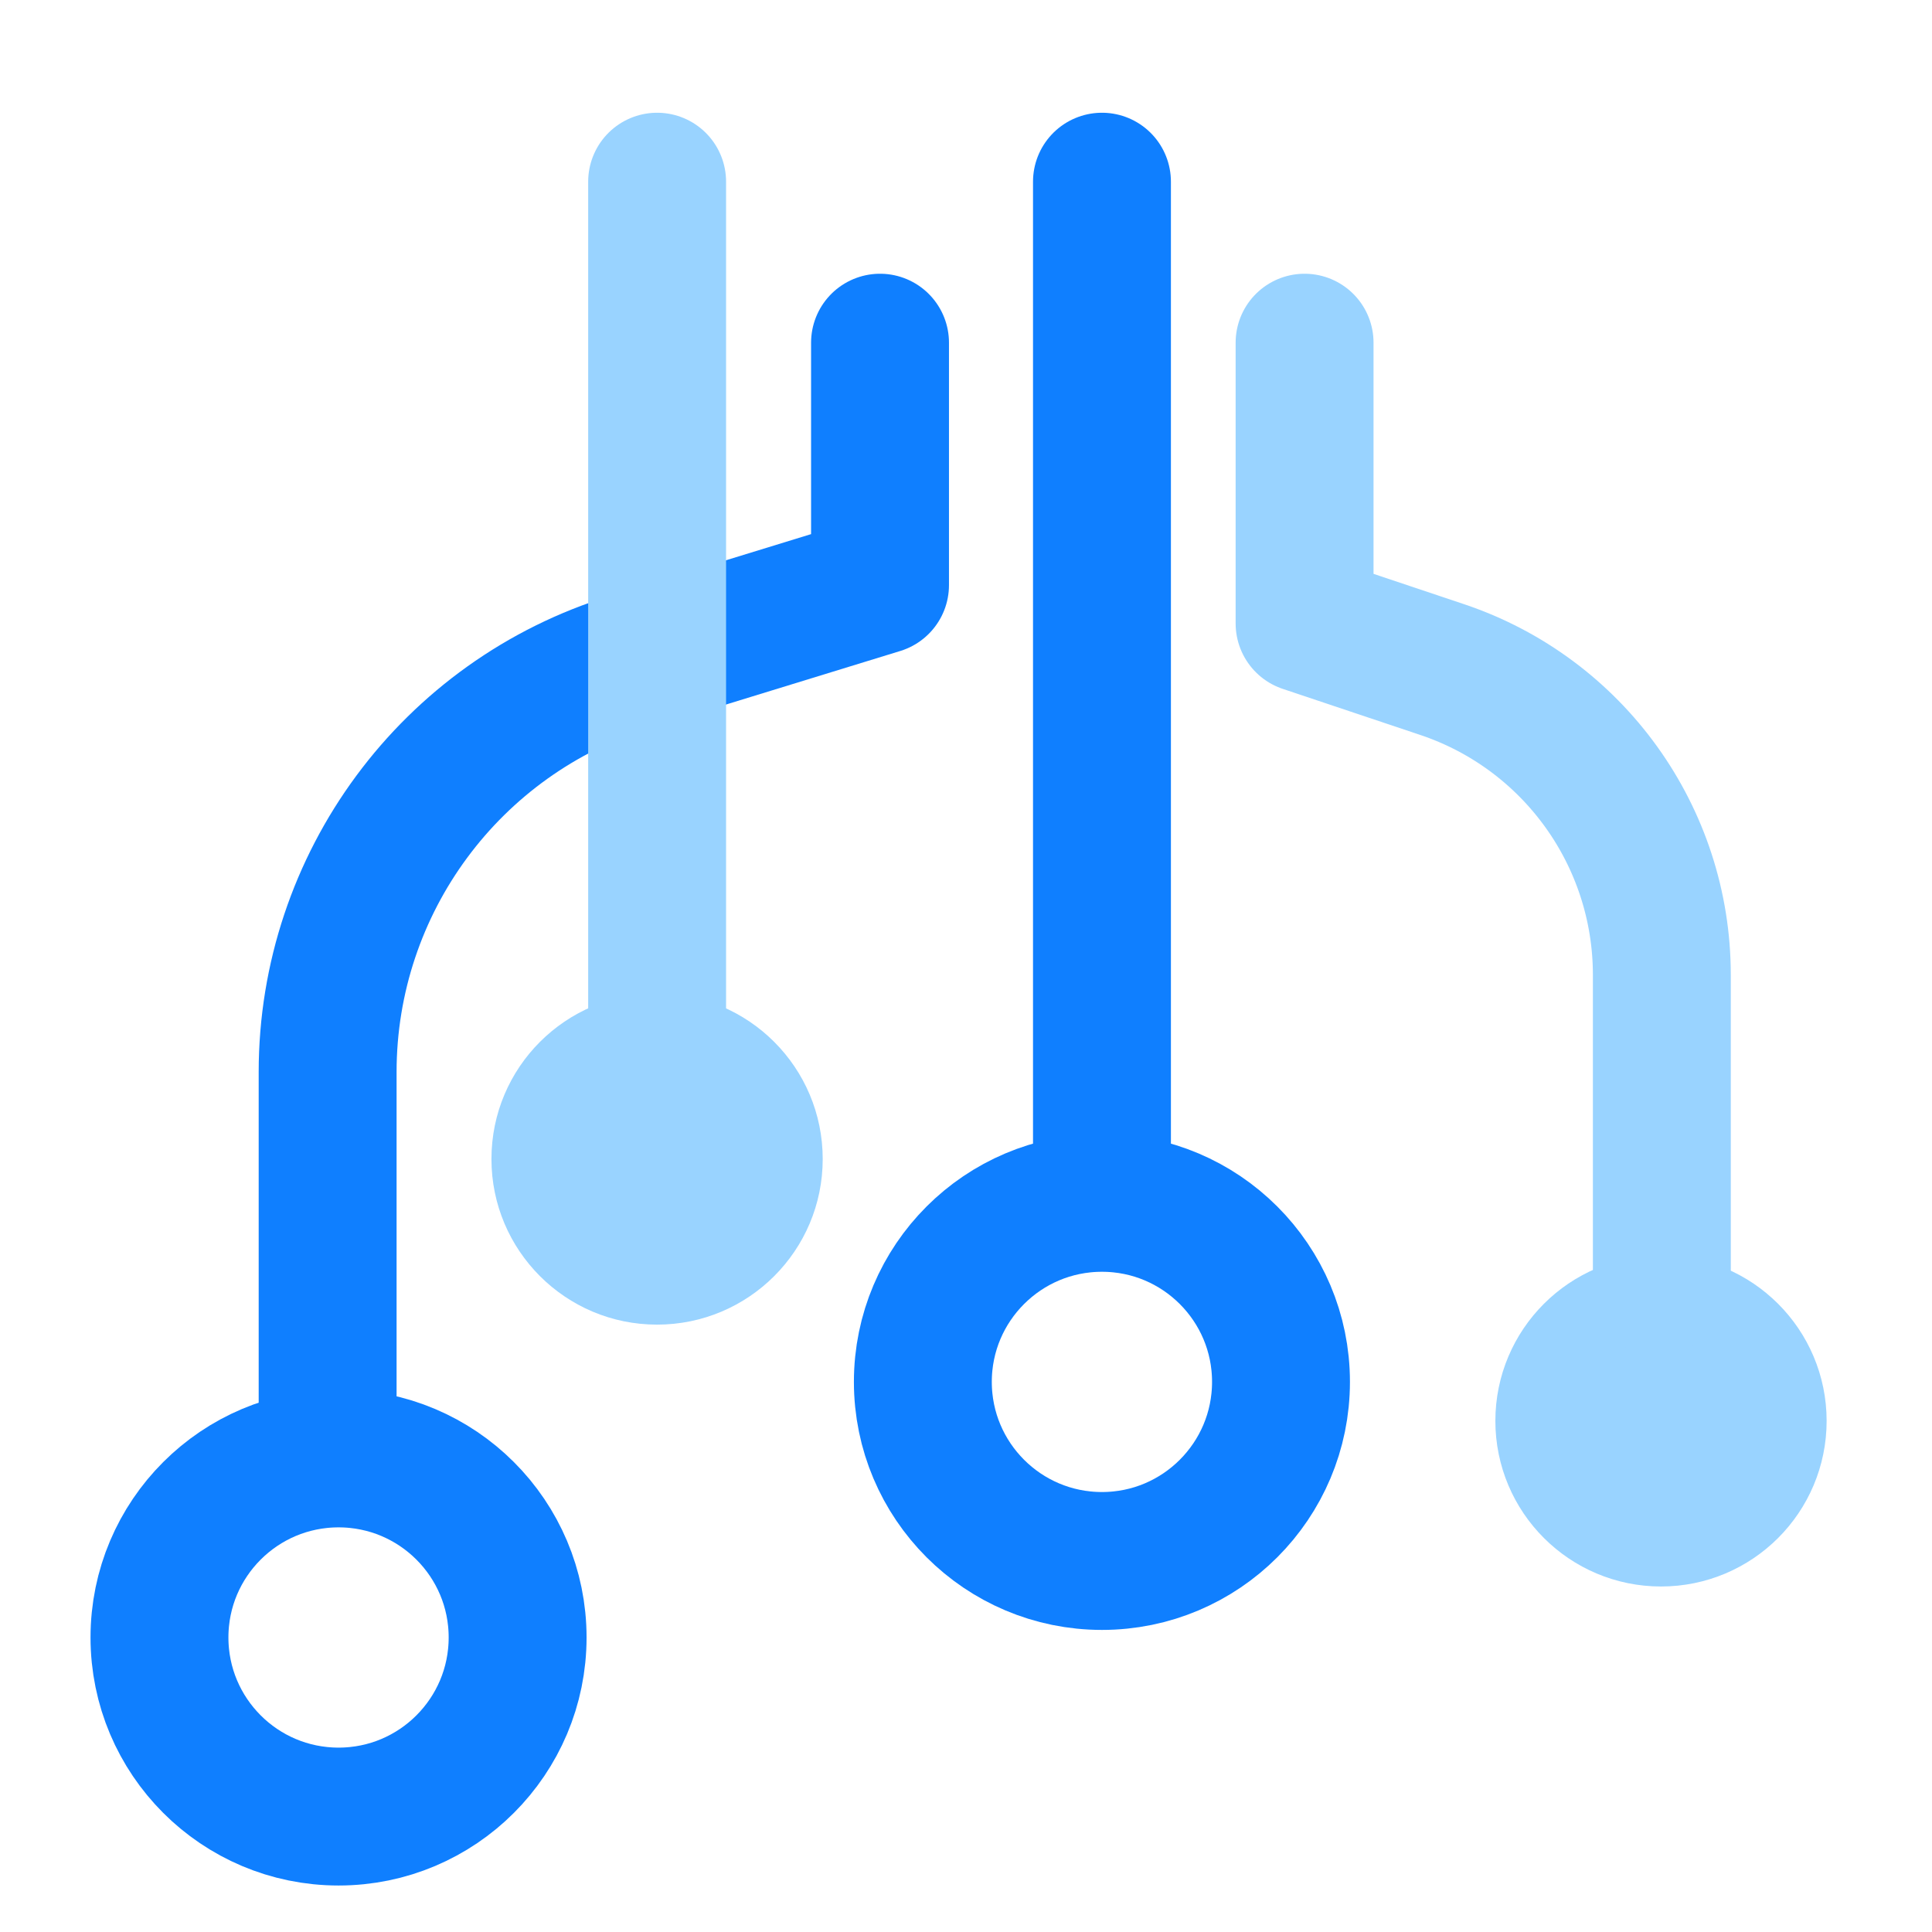 <svg width="24" height="24" viewBox="0 0 24 24" fill="none" xmlns="http://www.w3.org/2000/svg">
<path d="M20.644 16.209V12.111C20.644 10.392 19.546 8.865 17.916 8.318L16.206 7.745V4.257" stroke="#99D3FF" stroke-width="1.713" stroke-linecap="round" stroke-linejoin="round"/>
<path d="M4.07 17.553V13.317C4.07 10.975 5.598 8.906 7.837 8.219L10.932 7.268V4.257" stroke="#0F7FFF" stroke-width="1.713" stroke-linecap="round" stroke-linejoin="round"/>
<path d="M13.689 2.257V14.666" stroke="#0F7FFF" stroke-width="1.713" stroke-linecap="round" stroke-linejoin="round"/>
<path d="M8.163 2.257V13.917" stroke="#99D3FF" stroke-width="1.713" stroke-linecap="round" stroke-linejoin="round"/>
<path d="M13.689 19.391C14.917 19.391 15.913 18.395 15.913 17.166C15.913 15.938 14.917 14.942 13.689 14.942C12.46 14.942 11.464 15.938 11.464 17.166C11.464 18.395 12.46 19.391 13.689 19.391Z" stroke="#0F7FFF" stroke-width="1.713" stroke-linecap="round" stroke-linejoin="round"/>
<path d="M4.206 22.566C5.434 22.566 6.43 21.57 6.43 20.341C6.43 19.113 5.434 18.117 4.206 18.117C2.977 18.117 1.981 19.113 1.981 20.341C1.981 21.57 2.977 22.566 4.206 22.566Z" stroke="#0F7FFF" stroke-width="1.713" stroke-linecap="round" stroke-linejoin="round"/>
<path d="M8.162 16.455C9.299 16.455 10.22 15.534 10.22 14.398C10.22 13.261 9.299 12.34 8.162 12.34C7.026 12.34 6.105 13.261 6.105 14.398C6.105 15.534 7.026 16.455 8.162 16.455Z" fill="#99D3FF"/>
<path d="M22.169 17.651C22.169 18.499 21.481 19.186 20.634 19.186C19.786 19.186 19.098 18.499 19.098 17.651C19.098 16.803 19.786 16.116 20.634 16.116C21.481 16.116 22.169 16.803 22.169 17.651Z" fill="#99D3FF" stroke="#99D3FF" stroke-width="1.044"/>
</svg>
